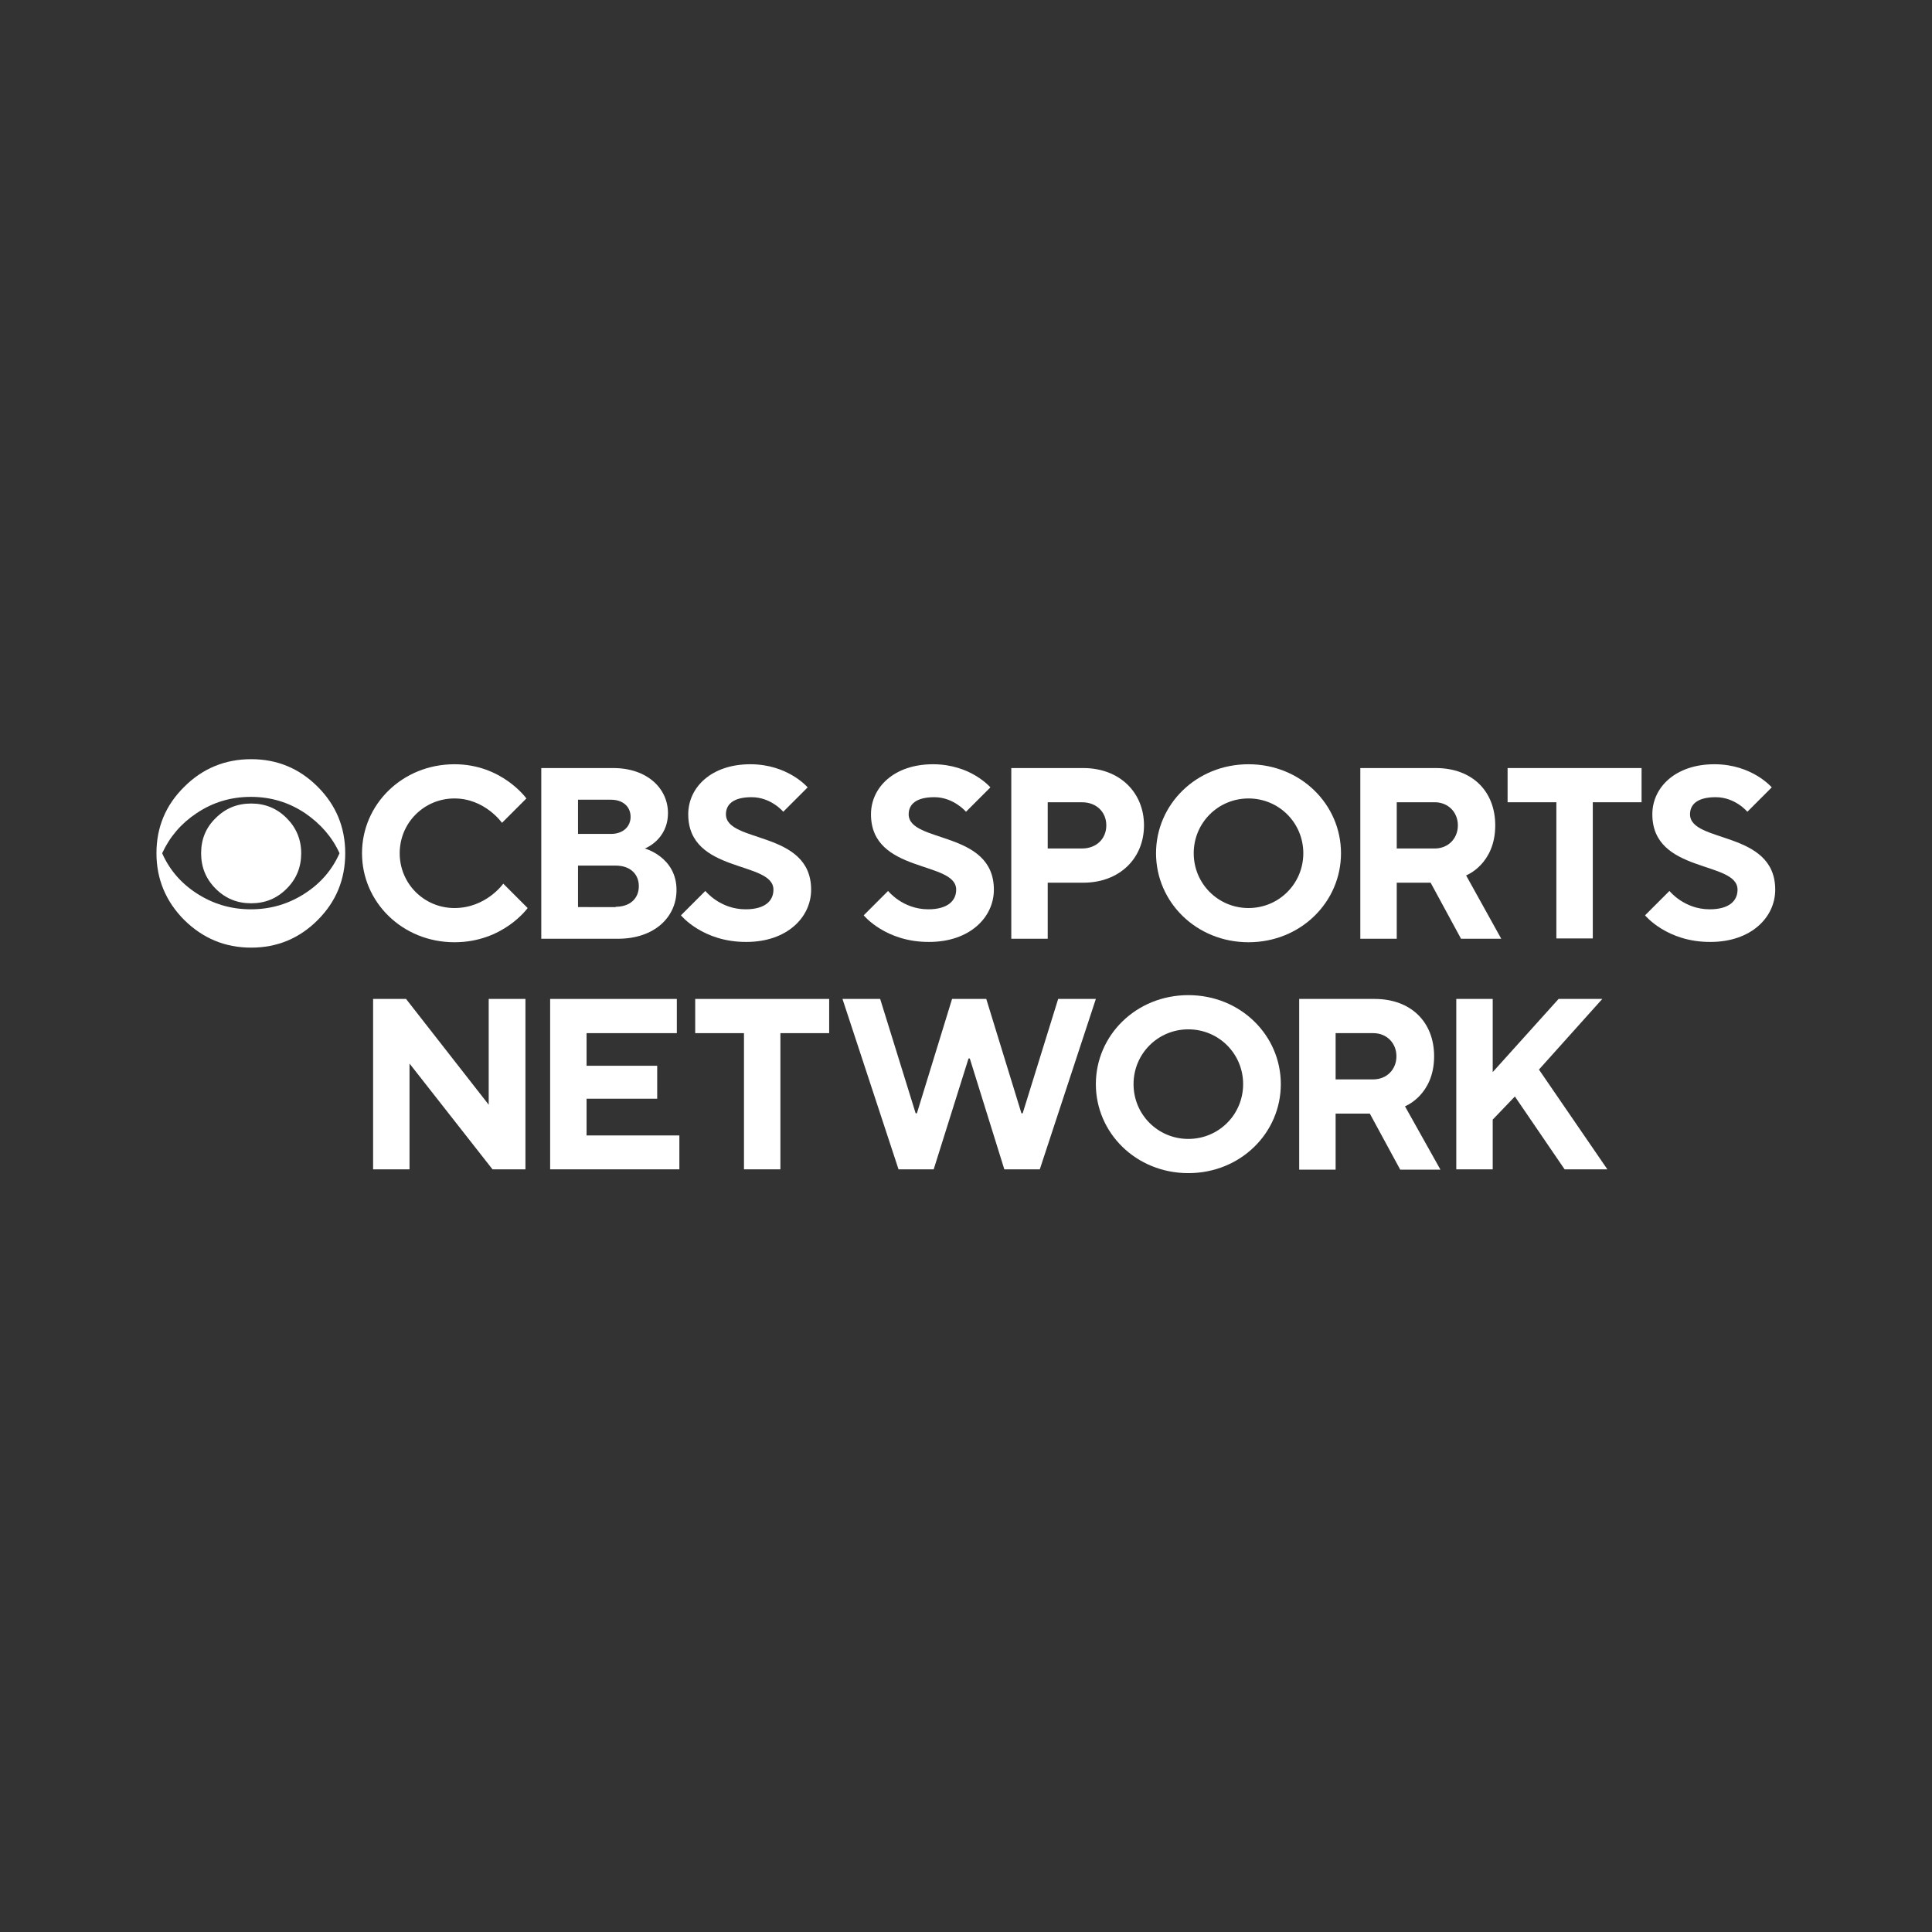 <?xml version="1.0" encoding="utf-8"?>
<!-- Generator: Adobe Illustrator 25.2.1, SVG Export Plug-In . SVG Version: 6.00 Build 0)  -->
<svg version="1.1" id="Layer_1" xmlns="http://www.w3.org/2000/svg" xmlns:xlink="http://www.w3.org/1999/xlink" x="0px" y="0px"
	 viewBox="0 0 610 610" style="enable-background:new 0 0 610 610;" xml:space="preserve">
<rect x="0" y="0" width="610" height="610" fill="#333333" stroke="none"/>
<style type="text/css">
	.st0{fill:#FFFFFF;}
</style>
<g>
	<g>
		<path class="st0" d="M109,269.4c0,8.3-2.9,15.3-8.7,21.1c-5.8,5.8-12.8,8.7-21,8.7c-8.2,0-15.2-2.9-21.1-8.7
			c-5.8-5.8-8.8-12.9-8.8-21.1c0-8.2,2.9-15.2,8.8-21c5.8-5.8,12.9-8.7,21.1-8.7c8.2,0,15.2,2.9,21,8.7
			C106.1,254.2,109,261.2,109,269.4 M107.2,269.4c-2.3-5.1-6-9.3-10.8-12.6c-5.2-3.5-10.9-5.2-17.2-5.2s-12,1.7-17.2,5.2
			c-4.8,3.2-8.4,7.4-10.8,12.6c2.3,5.2,5.9,9.4,10.8,12.6c5.2,3.4,10.9,5.1,17.2,5.1s12-1.7,17.2-5.1
			C101.3,278.8,104.9,274.6,107.2,269.4 M95.1,269.4c0,4.4-1.5,8.1-4.6,11.2c-3.1,3.1-6.8,4.6-11.2,4.6c-4.4,0-8.1-1.5-11.2-4.6
			c-3.1-3.1-4.6-6.8-4.6-11.2c0-4.4,1.5-8.1,4.6-11.1c3.1-3.1,6.8-4.6,11.2-4.6c4.4,0,8.1,1.5,11.2,4.6
			C93.5,261.3,95.1,265,95.1,269.4"/>
		<path class="st0" d="M114.3,269.4c0-15.4,12.7-28.1,29.2-28.1c15,0,22.7,10.8,22.7,10.8l-7.7,7.7c0,0-5.4-7.7-15-7.7
			s-17.3,7.7-17.3,17.3c0,9.6,7.7,17.3,17.3,17.3c10,0,15.4-7.7,15.4-7.7l7.7,7.7c0,0-7.7,10.8-23.1,10.8
			C127,297.5,114.3,284.8,114.3,269.4"/>
		<path class="st0" d="M170.9,242.5h22.7c10.8,0,17.3,6.5,17.3,14.2c0,8.5-7.3,11.2-7.3,11.2s10,2.7,10,13.1
			c0,8.5-6.9,15.4-18.5,15.4h-24.2L170.9,242.5L170.9,242.5z M192.9,263.3c3.8,0,6.2-2.3,6.2-5.4c0-3.1-2.3-5.4-6.2-5.4h-10.4v10.8
			H192.9z M194.4,286.3c4.6,0,7.3-2.7,7.3-6.5c0-3.8-2.7-6.5-7.3-6.5h-11.9v13.1H194.4z"/>
		<path class="st0" d="M215,289l7.7-7.7c0,0,4.6,5.8,12.7,5.8c6.2,0,8.8-2.7,8.8-6.2c0-9.2-26.9-5-26.9-23.8
			c0-8.5,7.3-15.8,19.6-15.8c11.9,0,18.1,7.3,18.1,7.3l-7.7,7.7c0,0-3.8-4.6-10-4.6c-5.8,0-8.1,2.3-8.1,5.4c0,9.2,26.9,5,26.9,23.8
			c0,8.8-7.7,16.5-20.4,16.5C221.9,297.5,215,289,215,289"/>
		<path class="st0" d="M272.7,289l7.7-7.7c0,0,4.6,5.8,12.7,5.8c6.1,0,8.8-2.7,8.8-6.2c0-9.2-26.9-5-26.9-23.8
			c0-8.5,7.3-15.8,19.6-15.8c11.9,0,18.1,7.3,18.1,7.3l-7.7,7.7c0,0-3.9-4.6-10-4.6c-5.8,0-8.1,2.3-8.1,5.4c0,9.2,26.9,5,26.9,23.8
			c0,8.8-7.7,16.5-20.4,16.5C279.6,297.5,272.7,289,272.7,289"/>
		<path class="st0" d="M319.3,242.5H342c11.5,0,19.2,7.7,19.2,18.1c0,10.4-7.7,18.1-19.2,18.1h-11.2v17.7h-11.5L319.3,242.5
			L319.3,242.5z M341.6,267.9c4.6,0,7.7-3.1,7.7-7.3c0-4.2-3.1-7.3-7.7-7.3h-10.8v14.6H341.6z"/>
		<path class="st0" d="M365,269.4c0-15.4,12.7-28.1,29.2-28.1c16.5,0,29.2,12.7,29.2,28.1c0,15.4-12.7,28.1-29.2,28.1
			C377.7,297.5,365,284.8,365,269.4 M411.5,269.4c0-9.6-7.7-17.3-17.3-17.3c-9.6,0-17.3,7.7-17.3,17.3c0,9.6,7.7,17.3,17.3,17.3
			C403.8,286.7,411.5,279,411.5,269.4"/>
		<path class="st0" d="M429.5,242.5h23.8c11.5,0,18.8,7.3,18.8,18.1c0,12.3-9.2,15.8-9.2,15.8l11.1,20h-12.7l-9.6-17.7H441v17.7
			h-11.5L429.5,242.5L429.5,242.5z M453,267.9c4.2,0,7.3-3.1,7.3-7.3c0-4.2-3.1-7.3-7.3-7.3H441v14.6H453z"/>
		<polygon class="st0" points="491.4,253.3 476,253.3 476,242.5 518.3,242.5 518.3,253.3 502.9,253.3 502.9,296.3 491.4,296.3 		"/>
		<path class="st0" d="M519.4,289l7.7-7.7c0,0,4.6,5.8,12.7,5.8c6.2,0,8.8-2.7,8.8-6.2c0-9.2-26.9-5-26.9-23.8
			c0-8.5,7.3-15.8,19.6-15.8c11.9,0,18.1,7.3,18.1,7.3l-7.7,7.7c0,0-3.8-4.6-10-4.6c-5.8,0-8.1,2.3-8.1,5.4c0,9.2,26.9,5,26.9,23.8
			c0,8.8-7.7,16.5-20.4,16.5C526.3,297.5,519.4,289,519.4,289"/>
		<polygon class="st0" points="117.8,315.4 128.2,315.4 154.3,348.8 154.3,315.4 165.9,315.4 165.9,369.2 155.5,369.2 129.3,335.8 
			129.3,369.2 117.8,369.2 		"/>
		<polygon class="st0" points="173.7,315.4 213.7,315.4 213.7,326.2 185.2,326.2 185.2,336.5 207.5,336.5 207.5,346.9 185.2,346.9 
			185.2,358.5 214.5,358.5 214.5,369.2 173.7,369.2 		"/>
		<polygon class="st0" points="234.9,326.2 219.5,326.2 219.5,315.4 261.8,315.4 261.8,326.2 246.4,326.2 246.4,369.2 234.9,369.2 
					"/>
		<polygon class="st0" points="266,315.4 277.9,315.4 289.1,351.5 289.5,351.5 300.6,315.4 311.4,315.4 322.5,351.5 322.9,351.5 
			334.1,315.4 346,315.4 328.3,369.2 317.1,369.2 306.2,334.2 305.8,334.2 294.8,369.2 283.7,369.2 		"/>
		<path class="st0" d="M346,342.3c0-15.4,12.7-28.1,29.2-28.1c16.5,0,29.2,12.7,29.2,28.1c0,15.4-12.7,28.1-29.2,28.1
			C358.7,370.4,346,357.7,346,342.3 M392.5,342.3c0-9.6-7.7-17.3-17.3-17.3c-9.6,0-17.3,7.7-17.3,17.3s7.7,17.3,17.3,17.3
			C384.8,359.6,392.5,351.9,392.5,342.3"/>
		<path class="st0" d="M410.2,315.4H434c11.5,0,18.8,7.3,18.8,18.1c0,12.3-9.2,15.8-9.2,15.8l11.2,20h-12.7l-9.6-17.7h-10.8v17.7
			h-11.5L410.2,315.4L410.2,315.4z M433.6,340.8c4.2,0,7.3-3.1,7.3-7.3c0-4.2-3.1-7.3-7.3-7.3h-11.9v14.6H433.6z"/>
		<polygon class="st0" points="459.8,315.4 471.3,315.4 471.3,338.5 492.1,315.4 505.9,315.4 485.9,337.7 507.5,369.2 494,369.2 
			478.3,346.2 471.3,353.5 471.3,369.2 459.8,369.2 		"/>
	</g>
</g>
</svg>
